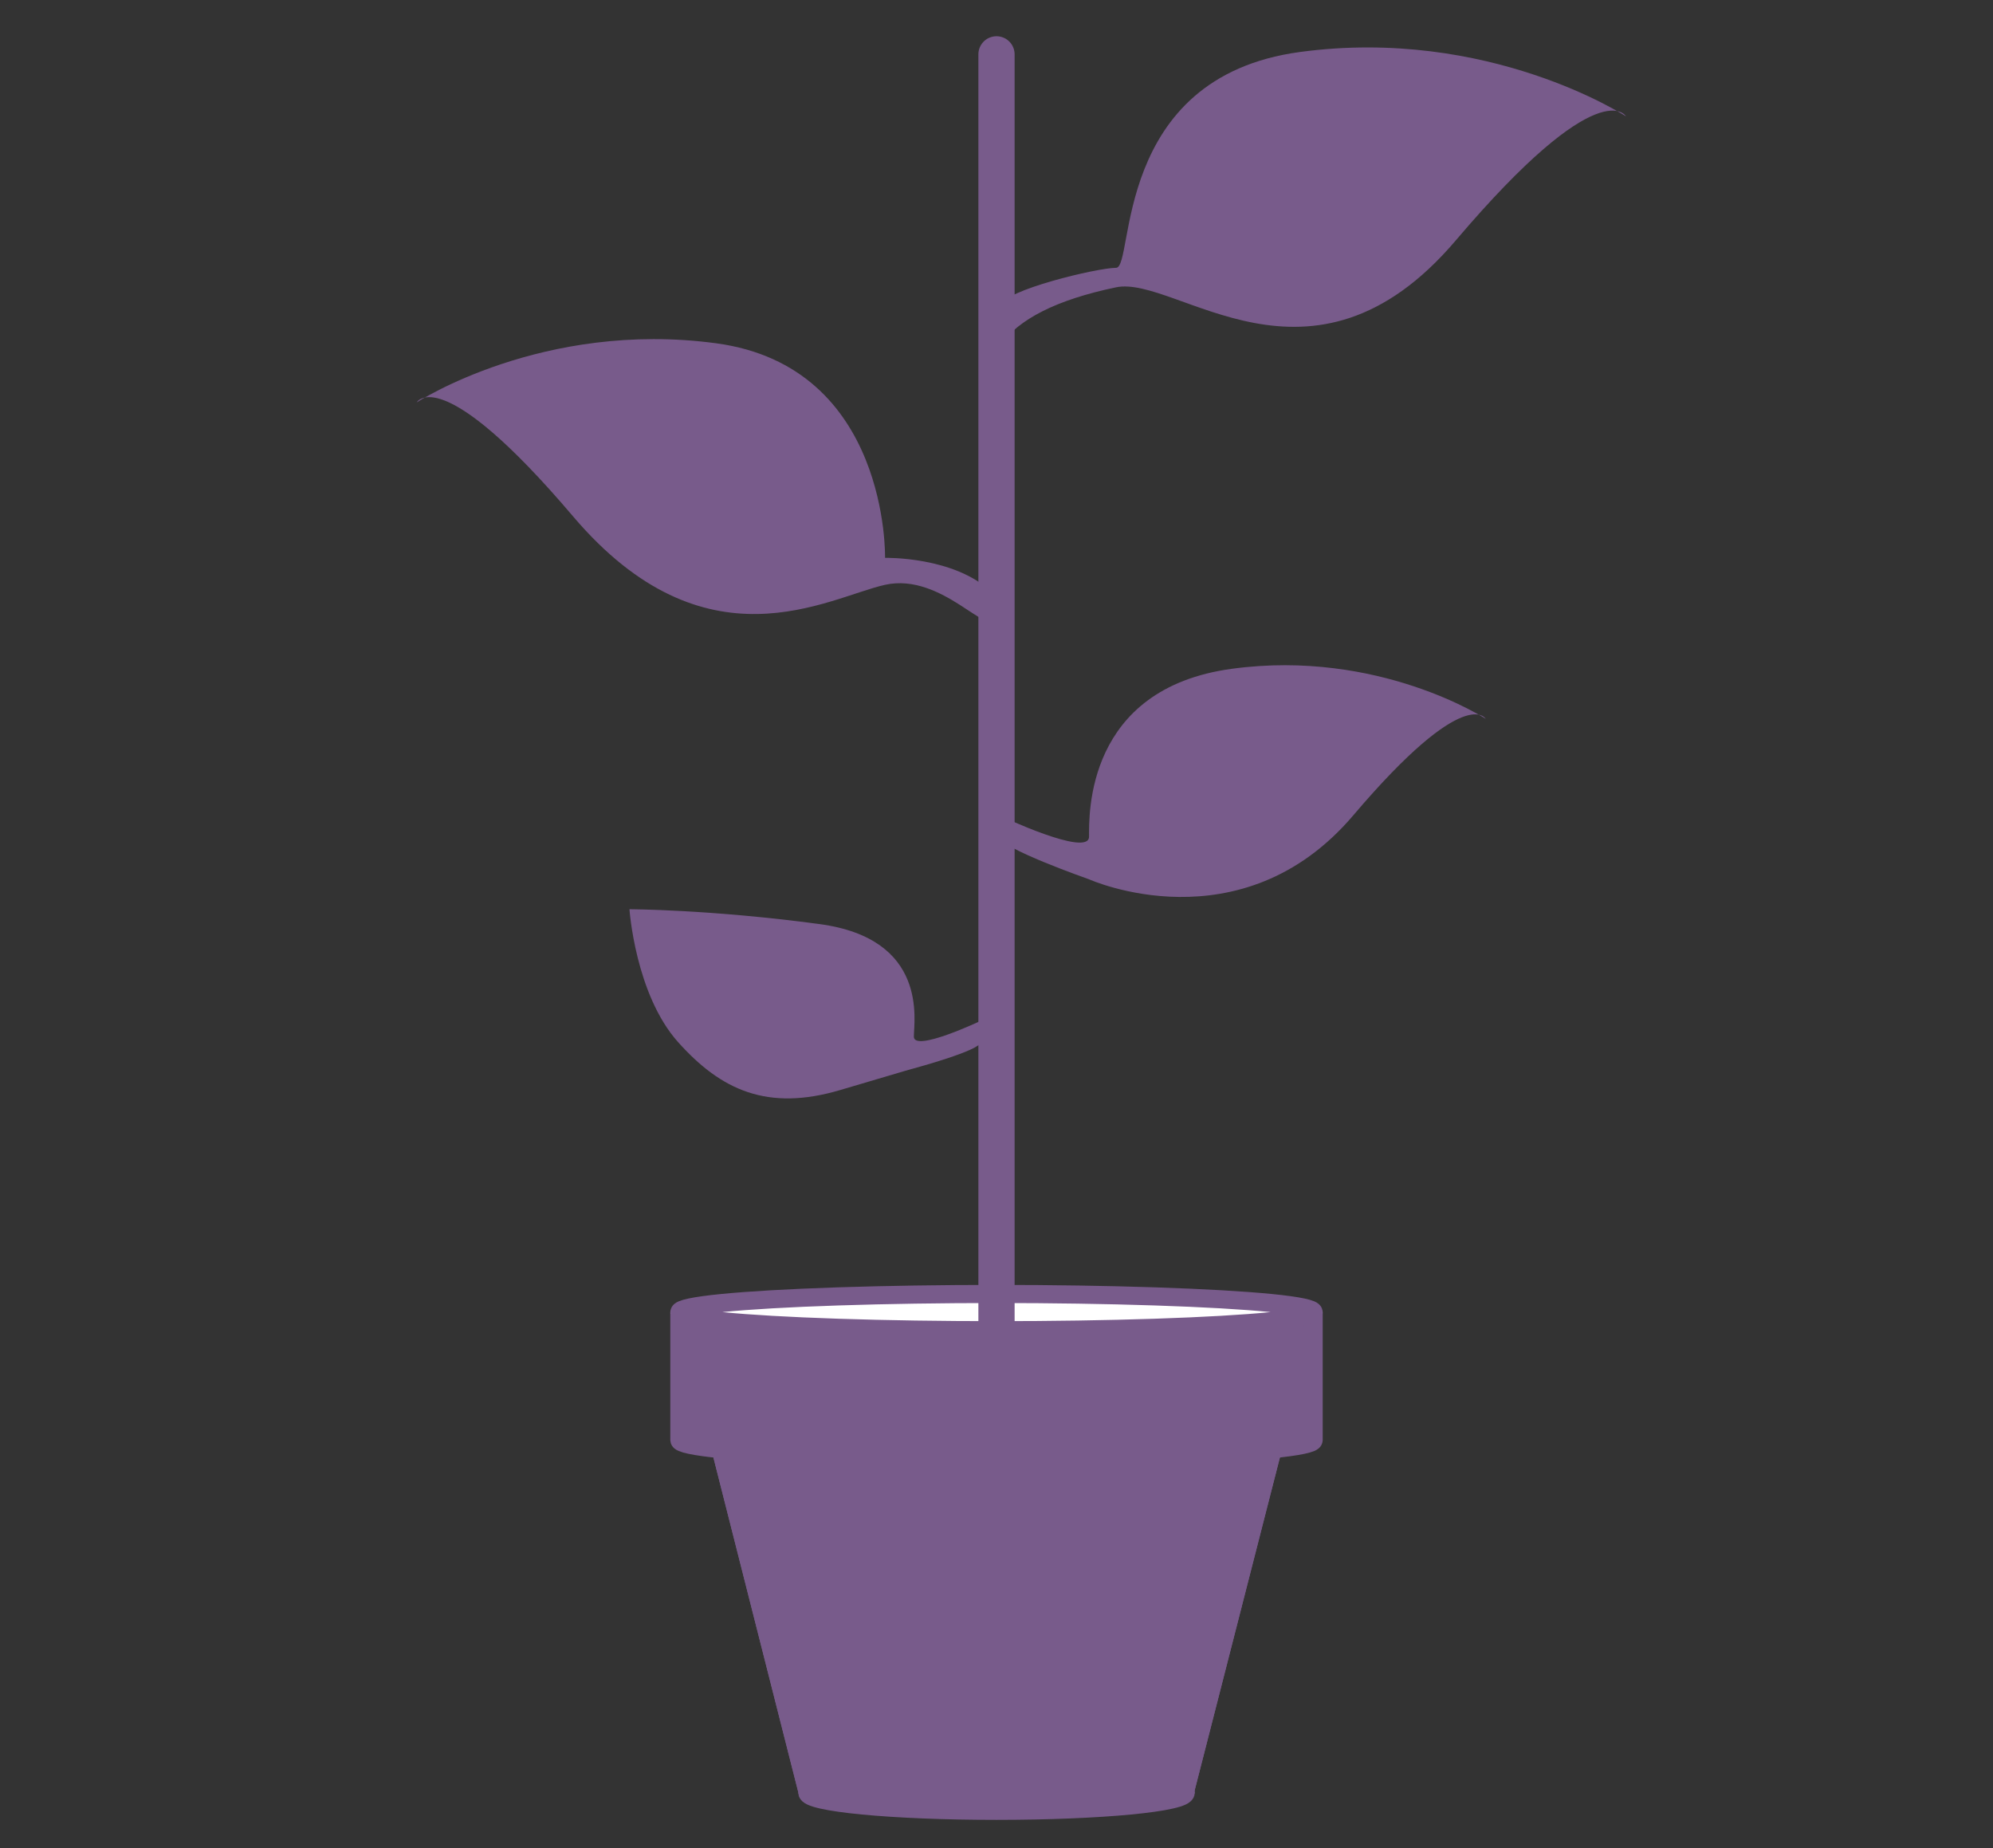 <?xml version="1.0" encoding="UTF-8"?>
<svg width="110px" height="102px" viewBox="0 0 110 102" version="1.1" xmlns="http://www.w3.org/2000/svg" xmlns:xlink="http://www.w3.org/1999/xlink">
    <rect x="0" y="0" width="110" height="102" fill="#333333" stroke="none"/>
    <!-- Generator: Sketch 43.1 (39012) - http://www.bohemiancoding.com/sketch -->
    <title>grow_icon_2</title>
    <desc>Created with Sketch.</desc>
    <defs>
        <ellipse id="path-1" cx="18" cy="27.939" rx="10.941" ry="1.061"></ellipse>
        <polygon id="path-2" points="2.134 8.488 33.885 8.488 28.915 27.898 7.056 27.898"></polygon>
        <ellipse id="path-3" cx="18" cy="8.488" rx="18" ry="1.415"></ellipse>
        <rect id="path-4" x="0" y="1.415" width="36" height="7.073"></rect>
        <ellipse id="path-5" cx="18" cy="1.415" rx="18" ry="1.415"></ellipse>
    </defs>
    <g id="Symbols" stroke="none" stroke-width="1" fill="none" fill-rule="evenodd">
        <g id="grow_icon_2">
            <g id="tiesto" transform="translate(37, 71)">
                <g id="Oval-3">
                    <use fill="#785B8B" fill-rule="evenodd" xlink:href="#path-1"></use>
                    <ellipse stroke="#785B8B" stroke-width="1" cx="18" cy="27.939" rx="10.441" ry="1"></ellipse>
                </g>
                <g id="Rectangle-3">
                    <use fill="#785B8B" fill-rule="evenodd" xlink:href="#path-2"></use>
                    <path stroke="#785B8B" stroke-width="1" d="M2.776,8.988 L33.241,8.988 L28.527,27.398 L7.445,27.398 L2.776,8.988 Z"></path>
                </g>
                <g id="Oval-3">
                    <use fill="#785B8B" fill-rule="evenodd" xlink:href="#path-3"></use>
                    <ellipse stroke="#785B8B" stroke-width="1" cx="18" cy="8.488" rx="17.5" ry="1"></ellipse>
                </g>
                <g id="Rectangle">
                    <use fill="#785B8B" fill-rule="evenodd" xlink:href="#path-4"></use>
                    <rect stroke="#785B8B" stroke-width="1" x="0.5" y="1.915" width="35" height="6.073"></rect>
                </g>
                <g id="Oval-3">
                    <use fill="#FFFFFF" fill-rule="evenodd" xlink:href="#path-5"></use>
                    <ellipse stroke="#785B8B" stroke-width="1" cx="18" cy="1.415" rx="17.5" ry="1"></ellipse>
                </g>
            </g>
            <path d="M55,73.5 L55,3" id="Line" stroke="#785B8B" stroke-width="2" stroke-linecap="round" stroke-linejoin="round"></path>
            <path d="M37.423,57.512 C39.784,60.154 42.347,61.358 46.393,60.154 C50.439,58.95 50.439,58.964 50.439,58.964 C50.439,58.964 54.133,57.97 54.133,57.512 C54.133,57.054 54.133,56.338 54.133,56.338 C54.133,56.338 50.439,58.09 50.439,57.214 C50.439,56.338 51.252,51.809 45.23,51 C39.209,50.191 34.742,50.181 34.742,50.181 C34.742,50.181 35.062,54.871 37.423,57.512 Z M80.352,13.265 C72.371,22.661 64.923,15.164 61.599,15.857 C58.276,16.551 56.265,17.61 55.209,19.026 C54.154,20.441 55.037,17.731 55.209,16.874 C55.382,16.016 60.568,14.781 61.599,14.781 C62.63,14.781 61.34,4.268 71.758,2.868 C82.176,1.468 89.742,6.421 89.742,6.421 C89.742,6.421 88.333,3.87 80.352,13.265 Z" id="Path-2" fill="#785B8B"></path>
            <path d="M62.443,44.995 C68.651,52.304 77.03,48.529 77.03,48.529 C77.03,48.529 82,46.791 82,46.174 C82,45.558 82,44.995 82,44.995 C82,44.995 77.03,47.353 77.03,46.174 C77.03,44.995 77.231,37.997 69.128,36.908 C61.024,35.819 55.139,39.671 55.139,39.671 C55.139,39.671 56.235,37.687 62.443,44.995 Z" id="Path-2" fill="#785B8B" transform="translate(68.569, 43.109) scale(-1, 1) translate(-68.569, -43.109) "></path>
            <path d="M31.625,28.494 C38.955,37.124 45.673,32.985 48.849,32.276 C52.026,31.567 54.718,35.397 54.718,33.89 C54.718,32.384 56.79,34.633 54.718,32.667 C52.647,30.7 48.849,30.788 48.849,30.788 C48.849,30.788 49.087,20.23 39.518,18.945 C29.95,17.659 23,22.208 23,22.208 C23,22.208 24.295,19.865 31.625,28.494 Z" id="Path-2" fill="#785B8B"></path>
        </g>
    </g>
</svg>